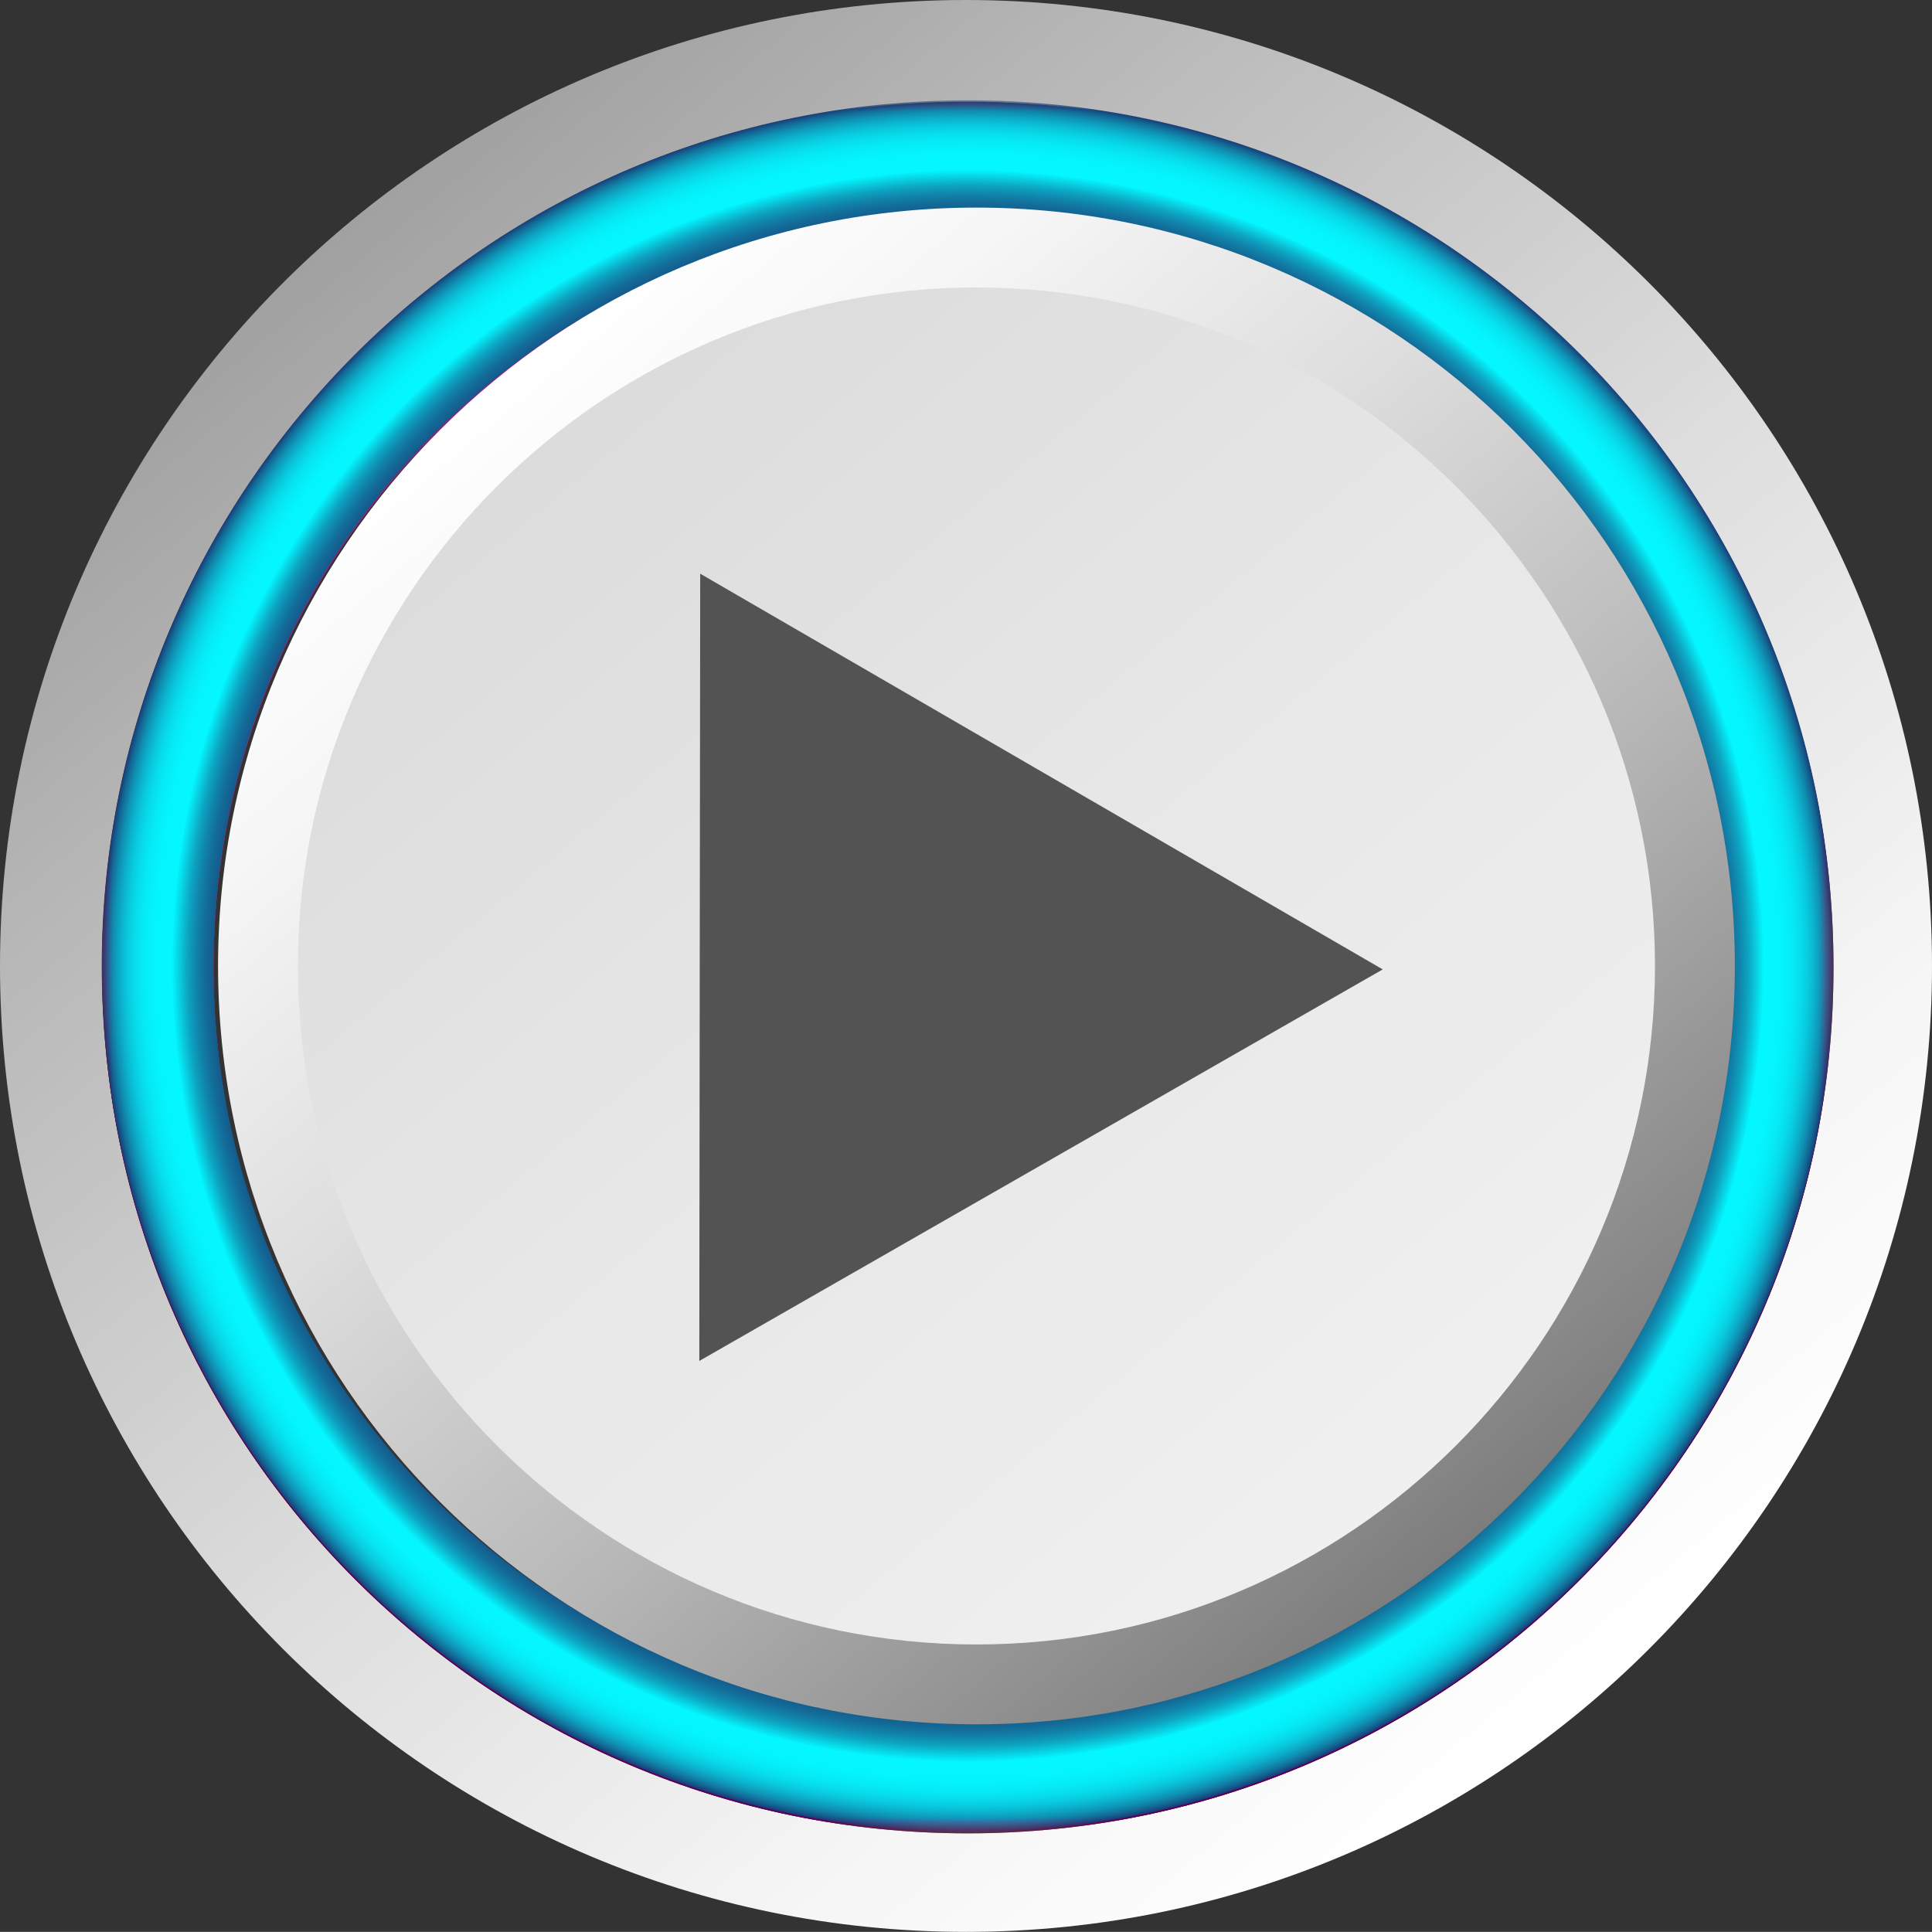 <?xml version="1.0" encoding="utf-8"?>
<!-- Generator: Adobe Illustrator 12.0.0, SVG Export Plug-In . SVG Version: 6.00 Build 51448)  -->
<!DOCTYPE svg PUBLIC "-//W3C//DTD SVG 1.1//EN" "http://www.w3.org/Graphics/SVG/1.1/DTD/svg11.dtd">
<svg  version="1.1" id="Ebene_1" xmlns="http://www.w3.org/2000/svg" xmlns:xlink="http://www.w3.org/1999/xlink" width="92.835" height="92.829"
	 viewBox="0 0 92.835 92.829" overflow="visible" enable-background="new 0 0 92.835 92.829" xml:space="preserve">
<rect x="0" y="0" width="92.835" height="92.829" fill="#333333" stroke="none"/>
<g>
	<linearGradient id="XMLID_11_" gradientUnits="userSpaceOnUse" x1="16.666" y1="10.786" x2="76.17" y2="82.043">
		<stop  offset="0" style="stop-color:#A1A1A1"/>
		<stop  offset="0.184" style="stop-color:#B8B8B8"/>
		<stop  offset="0.539" style="stop-color:#DEDEDE"/>
		<stop  offset="0.824" style="stop-color:#F6F6F6"/>
		<stop  offset="1" style="stop-color:#FFFFFF"/>
	</linearGradient>
	<path fill="url(#XMLID_11_)" d="M46.417,4.888c22.899,0,41.528,18.629,41.528,41.527c0,22.896-18.629,41.525-41.528,41.525
		c-22.898,0-41.528-18.63-41.528-41.525C4.889,23.517,23.519,4.888,46.417,4.888 M46.417,0C20.783,0,0,20.779,0,46.415
		c0,25.633,20.783,46.414,46.417,46.414c25.637,0,46.418-20.781,46.418-46.414C92.835,20.779,72.054,0,46.417,0L46.417,0z"/>
	
		<radialGradient id="XMLID_12_" cx="404.938" cy="363.498" r="11.248" gradientTransform="matrix(3.698 0 0 3.698 -1451.079 -1297.753)" gradientUnits="userSpaceOnUse">
		<stop  offset="0.811" style="stop-color:#545454"/>
		<stop  offset="0.842" style="stop-color:#565656"/>
		<stop  offset="0.859" style="stop-color:#5E5E5E"/>
		<stop  offset="0.873" style="stop-color:#6C6C6C"/>
		<stop  offset="0.885" style="stop-color:#808080"/>
		<stop  offset="0.896" style="stop-color:#999999"/>
		<stop  offset="0.907" style="stop-color:#B9B9B9"/>
		<stop  offset="0.916" style="stop-color:#DDDDDD"/>
		<stop  offset="0.919" style="stop-color:#EDEDED"/>
		<stop  offset="0.934" style="stop-color:#EAEAEA"/>
		<stop  offset="0.948" style="stop-color:#DFDFDF"/>
		<stop  offset="0.96" style="stop-color:#CDCDCD"/>
		<stop  offset="0.972" style="stop-color:#B4B4B4"/>
		<stop  offset="0.983" style="stop-color:#949494"/>
		<stop  offset="0.994" style="stop-color:#6D6D6D"/>
		<stop  offset="1" style="stop-color:#545454"/>
	</radialGradient>
	<path fill="url(#XMLID_12_)" d="M46.502,10.258c19.985,0,36.242,16.258,36.242,36.241c0,19.984-16.257,36.24-36.242,36.24
		c-19.984,0-36.244-16.256-36.244-36.24C10.258,26.516,26.518,10.258,46.502,10.258 M46.502,4.901
		c-22.974,0-41.601,18.625-41.601,41.597c0,22.974,18.626,41.597,41.601,41.597c22.973,0,41.6-18.623,41.6-41.597
		C88.102,23.526,69.475,4.901,46.502,4.901L46.502,4.901z"/>
	<defs>
		<filter id="Adobe_OpacityMaskFilter" filterUnits="userSpaceOnUse" x="4.901" y="4.901" width="83.2" height="83.194">
			<feColorMatrix  type="matrix" values="1 0 0 0 0  0 1 0 0 0  0 0 1 0 0  0 0 0 1 0"/>
		</filter>
	</defs>
	<mask maskUnits="userSpaceOnUse" x="4.901" y="4.901" width="83.2" height="83.194" id="XMLID_13_">
		<g filter="url(#Adobe_OpacityMaskFilter)">
			<rect x="-52.903" y="-21.659" fill="#FFFFFF" width="165.268" height="153.557"/>
		</g>
	</mask>
	
		<radialGradient id="XMLID_14_" cx="313.232" cy="469.786" r="15.193" gradientTransform="matrix(2.738 0 0 2.738 -811.129 -1239.776)" gradientUnits="userSpaceOnUse">
		<stop  offset="0.811" style="stop-color:#781818"/>
		<stop  offset="0.843" style="stop-color:#7A1A18"/>
		<stop  offset="0.861" style="stop-color:#822216"/>
		<stop  offset="0.875" style="stop-color:#8F3014"/>
		<stop  offset="0.887" style="stop-color:#A24411"/>
		<stop  offset="0.898" style="stop-color:#BA5D0C"/>
		<stop  offset="0.909" style="stop-color:#D87D07"/>
		<stop  offset="0.918" style="stop-color:#FAA101"/>
		<stop  offset="0.919" style="stop-color:#FFA600"/>
		<stop  offset="0.942" style="stop-color:#FDA400"/>
		<stop  offset="0.955" style="stop-color:#F59B02"/>
		<stop  offset="0.966" style="stop-color:#E78D04"/>
		<stop  offset="0.976" style="stop-color:#D47908"/>
		<stop  offset="0.984" style="stop-color:#BB5F0C"/>
		<stop  offset="0.992" style="stop-color:#9E3F11"/>
		<stop  offset="1" style="stop-color:#7A1A18"/>
		<stop  offset="1" style="stop-color:#781818"/>
	</radialGradient>
	<path mask="url(#XMLID_13_)" fill="url(#XMLID_14_)" d="M46.502,10.258c19.985,0,36.242,16.258,36.242,36.241
		c0,19.984-16.257,36.24-36.242,36.24c-19.984,0-36.244-16.256-36.244-36.24C10.258,26.516,26.518,10.258,46.502,10.258
		 M46.502,4.901c-22.974,0-41.601,18.625-41.601,41.597c0,22.974,18.626,41.597,41.601,41.597c22.973,0,41.6-18.623,41.6-41.597
		C88.102,23.526,69.475,4.901,46.502,4.901L46.502,4.901z"/>
	<defs>
		<filter id="Adobe_OpacityMaskFilter_1_" filterUnits="userSpaceOnUse" x="4.901" y="4.901" width="83.2" height="83.194">
			<feColorMatrix  type="matrix" values="1 0 0 0 0  0 1 0 0 0  0 0 1 0 0  0 0 0 1 0"/>
		</filter>
	</defs>
	<mask maskUnits="userSpaceOnUse" x="4.901" y="4.901" width="83.2" height="83.194" id="XMLID_15_">
		<g filter="url(#Adobe_OpacityMaskFilter_1_)">
			<rect x="-52.903" y="-21.659" fill="#FFFFFF" width="165.268" height="153.557"/>
		</g>
	</mask>
	
		<radialGradient id="XMLID_1_" cx="313.232" cy="469.786" r="15.193" gradientTransform="matrix(2.738 0 0 2.738 -811.129 -1239.776)" gradientUnits="userSpaceOnUse">
		<stop  offset="0.811" style="stop-color:#53005E"/>
		<stop  offset="0.828" style="stop-color:#570261"/>
		<stop  offset="0.845" style="stop-color:#630A6B"/>
		<stop  offset="0.861" style="stop-color:#76167C"/>
		<stop  offset="0.877" style="stop-color:#922894"/>
		<stop  offset="0.893" style="stop-color:#B53FB3"/>
		<stop  offset="0.909" style="stop-color:#E05AD8"/>
		<stop  offset="0.919" style="stop-color:#FF6EF3"/>
		<stop  offset="0.941" style="stop-color:#FD6CF1"/>
		<stop  offset="0.953" style="stop-color:#F467EA"/>
		<stop  offset="0.963" style="stop-color:#E65EDD"/>
		<stop  offset="0.972" style="stop-color:#D251CC"/>
		<stop  offset="0.98" style="stop-color:#B841B5"/>
		<stop  offset="0.988" style="stop-color:#982C9A"/>
		<stop  offset="0.995" style="stop-color:#731479"/>
		<stop  offset="1" style="stop-color:#53005E"/>
	</radialGradient>
	<path mask="url(#XMLID_15_)" fill="url(#XMLID_1_)" d="M46.502,10.258c19.985,0,36.242,16.258,36.242,36.241
		c0,19.984-16.257,36.24-36.242,36.24c-19.984,0-36.244-16.256-36.244-36.24C10.258,26.516,26.518,10.258,46.502,10.258
		 M46.502,4.901c-22.974,0-41.601,18.625-41.601,41.597c0,22.974,18.626,41.597,41.601,41.597c22.973,0,41.6-18.623,41.6-41.597
		C88.102,23.526,69.475,4.901,46.502,4.901L46.502,4.901z"/>
	<defs>
		<filter id="Adobe_OpacityMaskFilter_2_" filterUnits="userSpaceOnUse" x="4.901" y="4.819" width="83.2" height="83.194">
			<feColorMatrix  type="matrix" values="1 0 0 0 0  0 1 0 0 0  0 0 1 0 0  0 0 0 1 0"/>
		</filter>
	</defs>
	<mask maskUnits="userSpaceOnUse" x="4.901" y="4.819" width="83.2" height="83.194" id="XMLID_2_">
		<g filter="url(#Adobe_OpacityMaskFilter_2_)">
			<rect x="-52.903" y="-21.742" fill="#FFFFFF" width="165.268" height="153.557"/>
		</g>
	</mask>
	
		<radialGradient id="XMLID_3_" cx="313.232" cy="469.756" r="15.193" gradientTransform="matrix(2.738 0 0 2.738 -811.129 -1239.776)" gradientUnits="userSpaceOnUse">
		<stop  offset="0.811" style="stop-color:#184078"/>
		<stop  offset="0.84" style="stop-color:#18427A"/>
		<stop  offset="0.857" style="stop-color:#174A80"/>
		<stop  offset="0.87" style="stop-color:#15588A"/>
		<stop  offset="0.882" style="stop-color:#136C98"/>
		<stop  offset="0.892" style="stop-color:#1085AB"/>
		<stop  offset="0.902" style="stop-color:#0DA5C2"/>
		<stop  offset="0.91" style="stop-color:#09CADD"/>
		<stop  offset="0.919" style="stop-color:#04F3FC"/>
		<stop  offset="0.919" style="stop-color:#04F7FF"/>
		<stop  offset="0.94" style="stop-color:#04F5FD"/>
		<stop  offset="0.952" style="stop-color:#05ECF7"/>
		<stop  offset="0.962" style="stop-color:#07DEED"/>
		<stop  offset="0.971" style="stop-color:#09CADE"/>
		<stop  offset="0.979" style="stop-color:#0CB0CB"/>
		<stop  offset="0.987" style="stop-color:#0F90B3"/>
		<stop  offset="0.994" style="stop-color:#136B97"/>
		<stop  offset="1" style="stop-color:#184078"/>
	</radialGradient>
	<path mask="url(#XMLID_2_)" fill="url(#XMLID_3_)" d="M46.502,10.174c19.985,0,36.242,16.258,36.242,36.241
		c0,19.983-16.257,36.24-36.242,36.24c-19.984,0-36.244-16.257-36.244-36.24C10.258,26.432,26.518,10.174,46.502,10.174
		 M46.502,4.819c-22.974,0-41.601,18.622-41.601,41.596c0,22.974,18.626,41.598,41.601,41.598c22.973,0,41.6-18.624,41.6-41.598
		C88.102,23.441,69.475,4.819,46.502,4.819L46.502,4.819z"/>
	<g>
		<linearGradient id="XMLID_4_" gradientUnits="userSpaceOnUse" x1="24.597" y1="20.285" x2="68.238" y2="72.546">
			<stop  offset="0" style="stop-color:#DBDBDB"/>
			<stop  offset="0.474" style="stop-color:#E7E7E7"/>
			<stop  offset="1" style="stop-color:#F0F0F0"/>
		</linearGradient>
		<circle fill="url(#XMLID_4_)" cx="46.417" cy="46.415" r="34.044"/>
	</g>
	<linearGradient id="XMLID_5_" gradientUnits="userSpaceOnUse" x1="23.562" y1="18.443" x2="70.278" y2="74.387">
		<stop  offset="0" style="stop-color:#FFFFFF"/>
		<stop  offset="0.139" style="stop-color:#F6F6F6"/>
		<stop  offset="0.363" style="stop-color:#DEDEDE"/>
		<stop  offset="0.645" style="stop-color:#B8B8B8"/>
		<stop  offset="0.971" style="stop-color:#828282"/>
		<stop  offset="1" style="stop-color:#7D7D7D"/>
	</linearGradient>
	<path fill="url(#XMLID_5_)" d="M46.92,13.813c17.979,0,32.604,14.625,32.604,32.602c0,17.978-14.625,32.604-32.604,32.604
		S14.314,64.393,14.314,46.415C14.314,28.438,28.941,13.813,46.92,13.813 M46.92,9.975c-20.127,0-36.442,16.314-36.442,36.44
		c0,20.124,16.315,36.441,36.442,36.441s36.442-16.317,36.442-36.441C83.362,26.289,67.047,9.975,46.92,9.975L46.92,9.975z"/>
</g>
<polygon fill="#535353" points="33.603,65.395 33.623,46.482 33.646,27.567 50.043,37.075 66.442,46.581 50.023,55.988 "/>
</svg>
